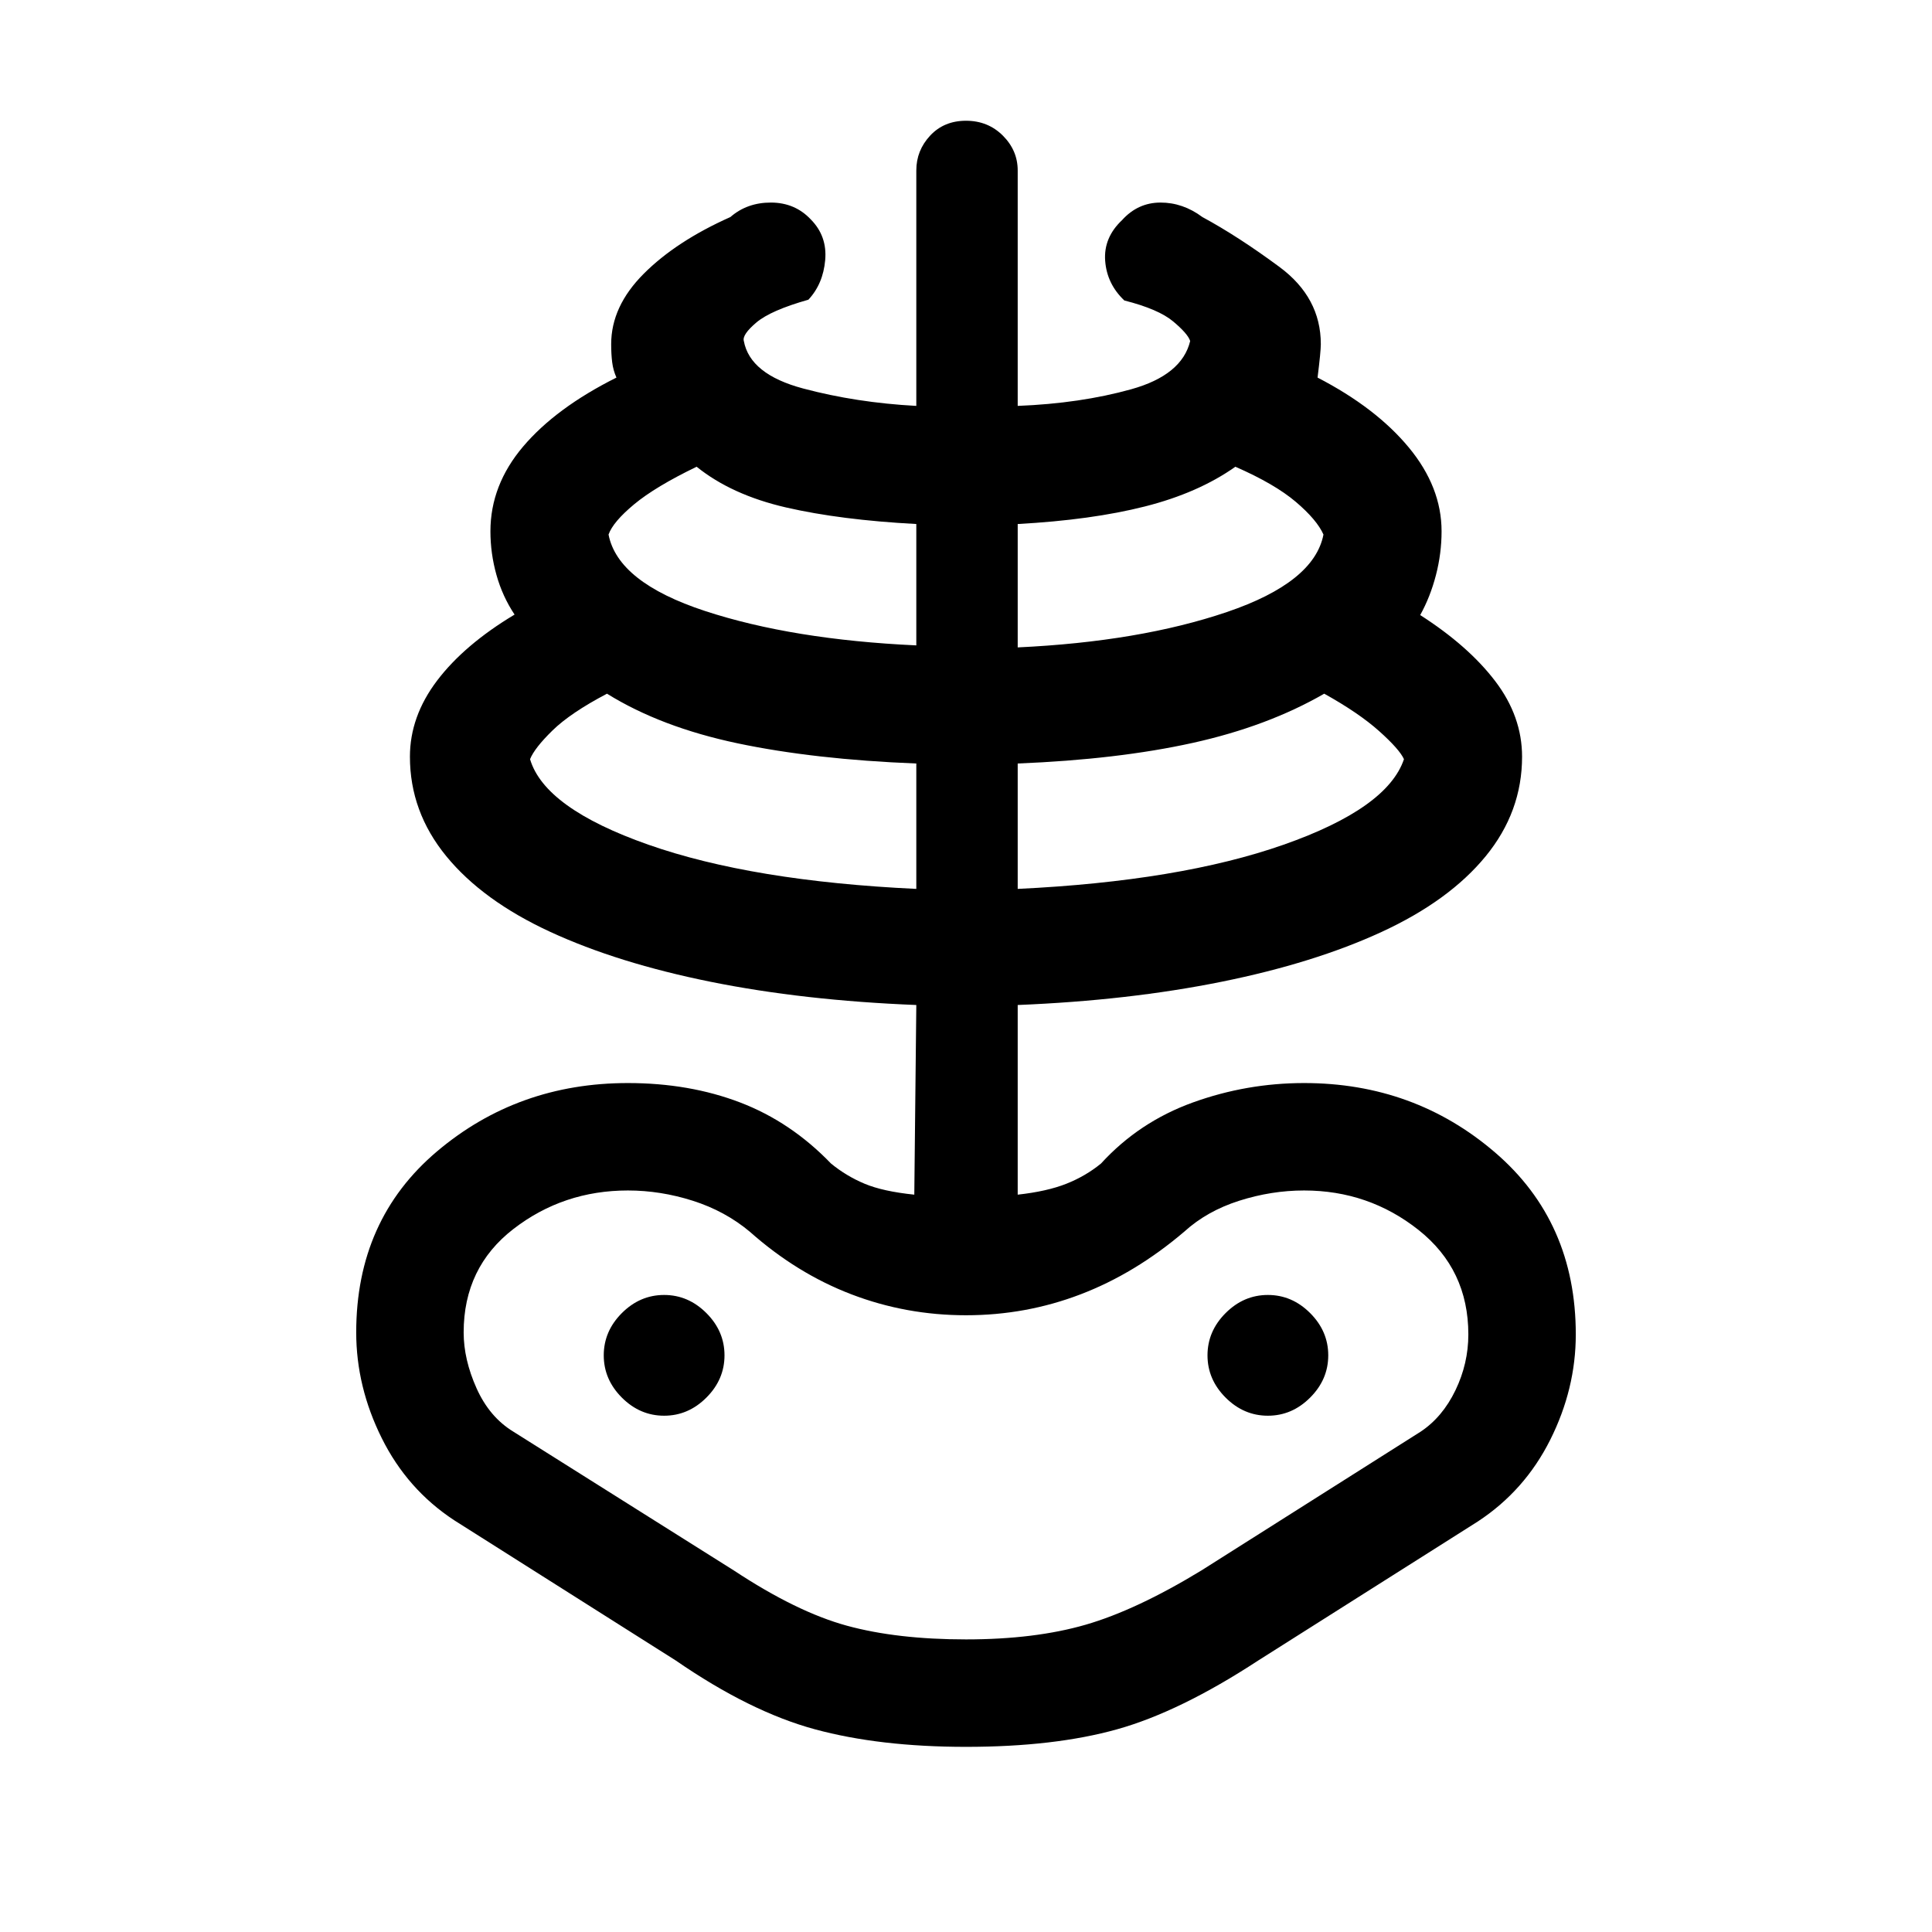 <svg xmlns="http://www.w3.org/2000/svg" height="48" viewBox="0 -960 960 960" width="48"><path d="M480-92q-42.92 0-75.11-8.73-32.2-8.73-69.12-34.19l-110-69.62q-23.38-15.31-36.08-40.85Q177-270.92 177-297.92q0-56 40.15-89.96 40.16-33.96 94.85-33.96 30.54 0 55.77 9.65 25.23 9.65 45.15 30.34 7.62 6.24 16.7 10.04 9.07 3.81 24.69 5.43l1-94.24q-56.08-2.23-102.19-11.53-46.12-9.31-79.7-24.81-33.57-15.5-51.65-37.58T203.69-584q0-20 13.5-37.81 13.5-17.81 38.5-32.81-6-9-9-19.69-3-10.69-3-21.69 0-23 16.31-42.19 16.31-19.19 46.31-34.19-1.62-3.62-2.12-7.62t-.5-9q0-18.77 16.16-34.96 16.15-16.19 43.07-28.19 8.31-7.23 20.2-7.2 11.88.04 19.73 8.35 8.23 8.31 7.19 20.19-1.04 11.89-8.35 19.73-18.77 5.31-25.88 11.35-7.12 6.04-6.2 9.19 3.08 16.54 29.47 23.58 26.38 7.04 56.23 8.65v-117q0-9.92 6.88-17.31Q469.08-900 480-900q10.92 0 18.31 7.38 7.38 7.39 7.38 17.31v117q31.16-1.23 56.39-8.27 25.23-7.03 29.31-23.96-1.08-3.54-8.39-9.69-7.31-6.16-24.31-10.46-8.69-8.23-9.54-19.73-.84-11.5 8.39-20.2 7.84-8.69 19.04-8.73 11.19-.03 20.88 7.2 17.77 9.61 38.31 24.8 20.54 15.2 20.54 38.35 0 3.62-1.62 16.62 29 15 45.31 34.69Q716.31-718 716.31-696q0 11-2.81 21.81-2.81 10.81-7.81 19.81 24 15.38 37.31 32.88 13.31 17.5 13.31 37.5 0 27.38-18.08 49.46-18.08 22.08-51.65 37.58-33.58 15.5-79.7 24.81-46.11 9.3-101.19 11.53v94.24q14.62-1.62 24.19-5.43 9.58-3.8 17.2-10.04 18.92-20.69 45.65-30.34 26.73-9.65 55.27-9.65 54.69 0 94.85 34.46Q783-352.92 783-296.92q0 27-12.69 52.34-12.7 25.35-36.08 40.66l-109 69q-38.92 25.46-70.12 34.19Q523.92-92 480-92Zm0-53.39q34.23 0 59.46-7.3 25.23-7.31 57.46-26.93l109-69q10.85-7.23 17.27-20.53 6.42-13.31 6.42-27.77 0-32.31-24.76-51.93-24.77-19.61-56.85-19.61-16.23 0-32.27 5.11-16.04 5.12-27.27 15.35-24.38 20.77-51.54 31.15-27.15 10.39-56.92 10.39-29.77 0-56.92-10.39-27.16-10.38-50.54-31.15-12.23-10.23-28.27-15.35-16.04-5.11-32.27-5.11-32.08 0-56.85 19.11-24.76 19.12-24.76 51.43 0 13.46 6.42 27.77 6.42 14.3 18.27 21.53l109.61 69q31.23 20.62 56.16 27.43 24.92 6.8 59.15 6.8Zm-24.69-372.92v-62.31q-50.69-2-88.81-10.03-38.12-8.04-64.89-24.66-18.15 9.54-27.07 18.27-8.93 8.73-11.16 14.27 7.23 24.39 58.81 42.5 51.58 18.12 133.12 21.96ZM330-256.54q12 0 21-9t9-21q0-12-9-21t-21-9q-12 0-21 9t-9 21q0 12 9 21t21 9Zm125.31-382.77v-60.31q-37.69-2-64.73-8.23-27.04-6.23-44.43-20.23-20.54 9.93-31.04 18.66t-12.73 15.04q4.62 23.77 48 38 43.39 14.23 104.93 17.07Zm50.38 121q80.54-3.84 132.12-21.96 51.58-18.11 59.81-42.5-2.23-4.92-12.35-13.96-10.12-9.04-27.27-18.58-28.15 16.23-65.38 24.46-37.24 8.23-86.93 10.23v62.31Zm0-120q60.54-2.84 103.93-17.57 43.38-14.73 48-38.5-3.23-7.31-13.73-16.24-10.5-8.92-30.04-17.46-18.39 13-44.93 19.73t-63.23 8.73v61.31ZM630-256.54q12 0 21-9t9-21q0-12-9-21t-21-9q-12 0-21 9t-9 21q0 12 9 21t21 9Zm-150-.38Z"/></svg>
